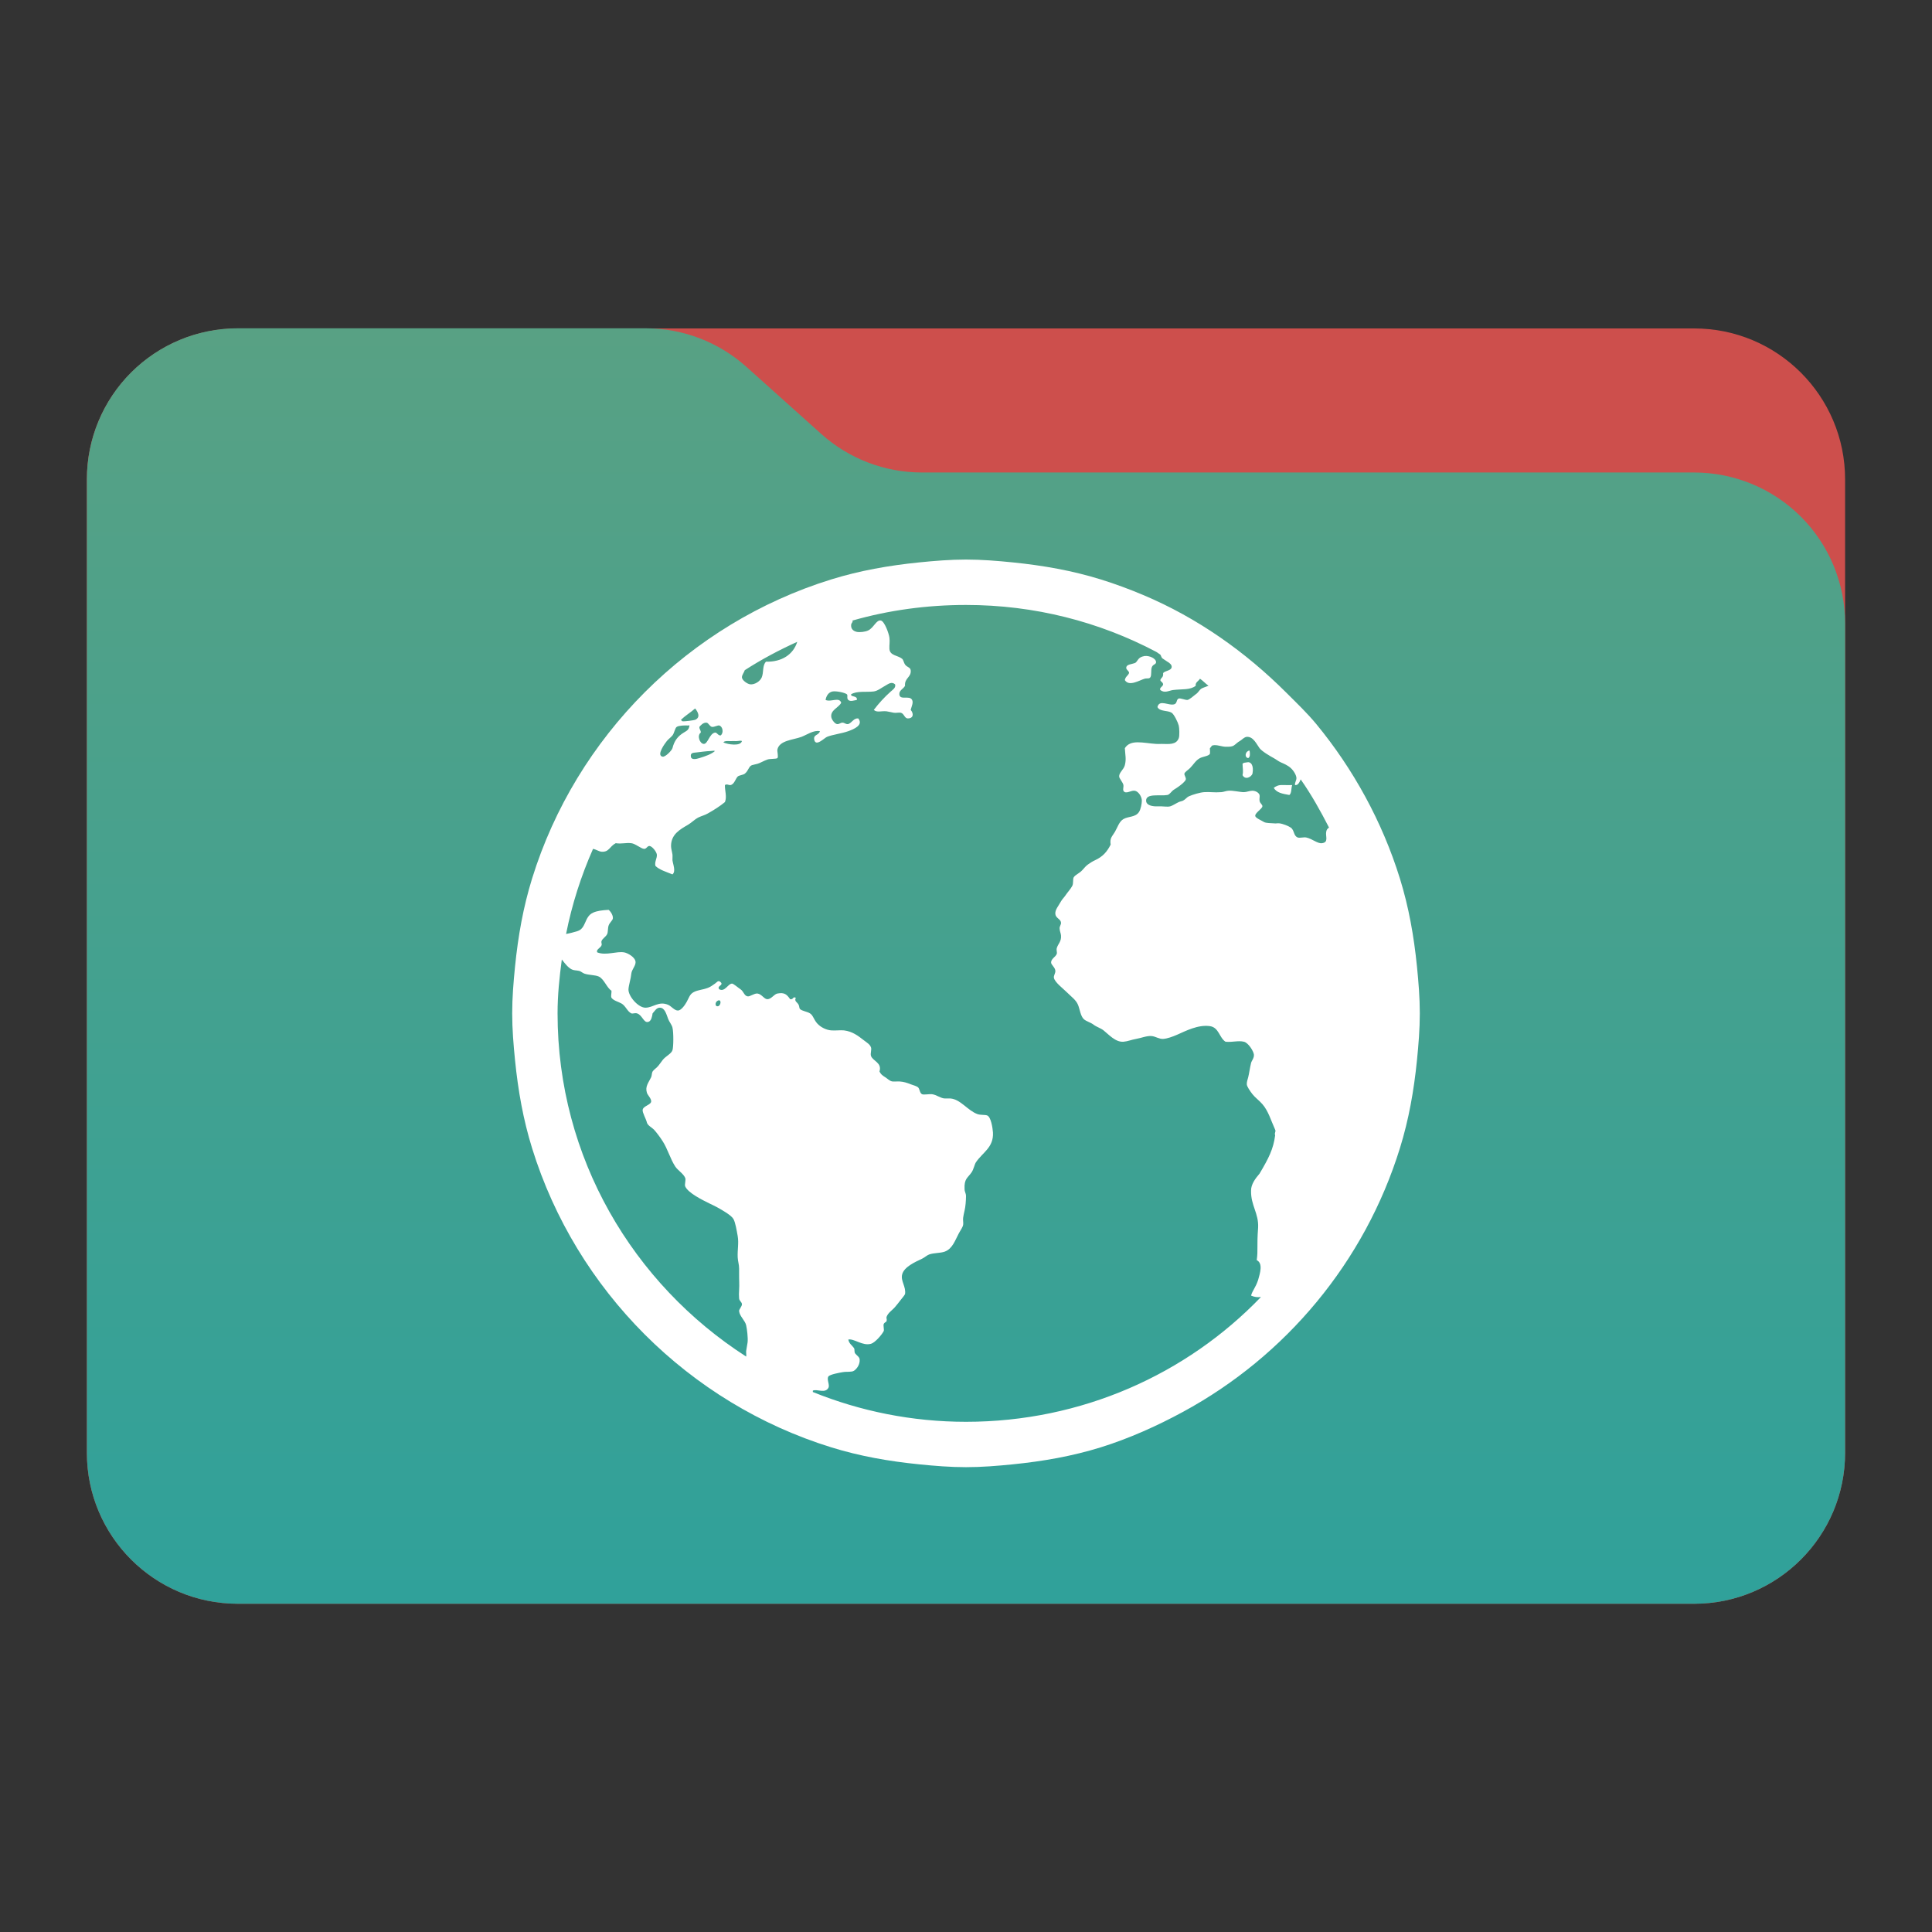 <?xml version="1.0" encoding="UTF-8" standalone="no"?>
<svg
   clip-rule="evenodd"
   fill-rule="evenodd"
   stroke-linejoin="round"
   stroke-miterlimit="2"
   viewBox="0 0 48 48"
   version="1.1"
   id="svg4"
   sodipodi:docname="folder_html.svg"
   inkscape:version="1.3.2 (091e20ef0f, 2023-11-25)"
   xmlns:inkscape="http://www.inkscape.org/namespaces/inkscape"
   xmlns:sodipodi="http://sodipodi.sourceforge.net/DTD/sodipodi-0.dtd"
   xmlns="http://www.w3.org/2000/svg"
   xmlns:svg="http://www.w3.org/2000/svg">
  <rect x="0" y="0" width="48" height="48" fill="#333333" stroke="none"/>
  <defs
     id="defs4" />
  <sodipodi:namedview
     id="namedview4"
     pagecolor="#ffffff"
     bordercolor="#000000"
     borderopacity="0.25"
     inkscape:showpageshadow="2"
     inkscape:pageopacity="0.0"
     inkscape:pagecheckerboard="0"
     inkscape:deskcolor="#d1d1d1"
     inkscape:zoom="9.2291667"
     inkscape:cx="24"
     inkscape:cy="24"
     inkscape:window-width="1280"
     inkscape:window-height="649"
     inkscape:window-x="1280"
     inkscape:window-y="0"
     inkscape:window-maximized="1"
     inkscape:current-layer="svg4" />
  <linearGradient
     id="a"
     x2="1"
     gradientTransform="matrix(0 -31.226 31.226 0 256.671 39.542)"
     gradientUnits="userSpaceOnUse">
    <stop
       stop-color="#009179"
       offset="0"
       id="stop1"
       style="stop-color:#30a19a;stop-opacity:1;" />
    <stop
       stop-color="#00e4c7"
       offset="1"
       id="stop2"
       style="stop-color:#58a184;stop-opacity:1;" />
  </linearGradient>
  <path
     d="m45.841 11.91c0-2.072-1.679-3.75-3.75-3.75h-36.183c-2.07 0-3.75 1.678-3.75 3.75v24.185c0 2.07 1.68 3.75 3.75 3.75h36.183c2.071 0 3.75-1.68 3.75-3.75z"
     fill="#009fa6"
     id="path2"
     style="fill:#cd4f4c;fill-opacity:1" />
  <path
     d="m45.841 15.489c0-.995-.395-1.948-1.098-2.652-.704-.703-1.657-1.098-2.652-1.098h-19.185c-.924 0-1.815-.341-2.502-.958-.576-.516-1.285-1.151-1.861-1.668-.688-.616-1.579-.957-2.503-.957h-10.131c-.995 0-1.948.395-2.652 1.098-.703.703-1.098 1.657-1.098 2.652v24.189c0 2.07 1.679 3.75 3.75 3.75h36.182c2.071 0 3.75-1.68 3.75-3.75z"
     fill="url(#a)"
     id="path3" />
  <path
     transform="scale(.75)"
     d="m32 18.536c-.52 0-1.044.043-1.55.094-1.013.103-1.97.272-2.913.564-4.713 1.46-8.453 5.199-9.912 9.912-.292.943-.462 1.9-.564 2.913-.051.507-.094 1.03-.094 1.55 0 .521.043 1.044.094 1.551.102 1.013.272 1.97.564 2.912 1.459 4.713 5.199 8.453 9.912 9.913.943.292 1.9.461 2.913.563.506.051 1.03.094 1.55.094s1.044-.043 1.55-.094c1.013-.102 1.97-.271 2.913-.563.941-.293 1.873-.712 2.725-1.175 3.408-1.847 6.019-4.967 7.187-8.738.292-.942.462-1.899.564-2.912.051-.507.094-1.03.094-1.551 0-.519-.043-1.045-.094-1.55-.102-1.013-.272-1.97-.564-2.913-.584-1.885-1.548-3.636-2.771-5.12-.307-.371-.647-.694-.987-1.034-1.359-1.358-2.945-2.482-4.745-3.241-.449-.19-.938-.371-1.409-.517-.943-.292-1.9-.461-2.913-.564-.506-.051-1.03-.094-1.55-.094zm0 1.504c2.275 0 4.413.558 6.295 1.55.05.026.092.067.141.094.038.05.027.104.094.141.049.027.095.069.141.094.079.044.157.111.141.188-.022.112-.206.106-.282.188.01.158-.053.128-.094.234.025.069.083.06.094.141-.014.088-.127.098-.094.188.148.115.283.019.423 0 .306-.038.563.007.751-.141-.019-.117.092-.15.141-.234.1.069.184.162.282.234-.057.025-.183.062-.235.094-.076.052-.1.131-.188.188-.062.044-.216.188-.281.188-.08 0-.225-.066-.282-.047-.082.025-.048.155-.141.188-.181.066-.501-.176-.564.094.077.156.333.103.47.188.085.055.213.33.235.423.021.076.032.341 0 .423-.085.218-.313.193-.564.187-.068 0-.125.006-.188 0-.424-.027-.842-.162-1.033.141.013.233.052.362 0 .564-.039.148-.197.248-.188.376.003.066.124.192.141.282.01.049-.022.144 0 .188.071.134.25-.022.375 0 .121.019.235.195.235.329 0 .095-.034.283-.094.375-.12.181-.344.137-.516.235-.143.082-.198.281-.282.423-.09.153-.177.204-.141.423-.123.243-.263.399-.517.517-.074.032-.167.091-.235.141-.055.038-.111.1-.188.188-.095.106-.23.152-.282.234-.038.063-.006.198-.047.282-.06.115-.158.214-.235.329-.035.055-.102.117-.141.188-.087.159-.204.283-.187.423.013.134.179.164.187.282.008.065-.049.117-.046.188.003.103.038.153.046.234.02.203-.102.284-.14.423-.019.066.016.136 0 .188-.033.101-.186.162-.188.282-.003.085.133.162.141.282.006.082-.064.158-.047.235.03.147.308.355.422.47.156.155.308.258.376.422.058.14.082.366.188.47.079.077.228.109.329.188.096.074.228.109.329.188.167.131.392.395.658.376.139-.011.267-.067.422-.094.162-.027.353-.11.517-.094.126.013.245.102.376.094.137-.008.314-.073.47-.141.27-.118.687-.339 1.08-.282.301.044.307.383.517.517.24.022.419-.047.611 0 .145.035.315.308.329.423.013.117-.078.208-.094.282-.039.158-.067.368-.094.469-.022.08-.05.156-.047.235 0 .071.114.236.188.329.09.115.219.203.328.329.2.229.284.542.423.846.036.076-.033.092 0 .187-.06.46-.216.761-.517 1.269-.142.164-.284.359-.281.564-.011.491.256.746.234 1.221-.049.639.003.739-.046 1.08.215.11.109.431.046.658-.092.271-.183.337-.234.517.112.048.206.061.328.047-2.461 2.559-5.94 4.134-9.771 4.134-1.793 0-3.507-.353-5.074-.987-.005-.002.006-.044 0-.046.142-.061.413.105.517-.095.052-.095-.068-.28 0-.375.049-.066.369-.125.47-.141.145-.025.294.005.376-.047.09-.058.204-.207.188-.376-.008-.079-.079-.117-.141-.188-.052-.06-.012-.133-.047-.188-.066-.095-.161-.142-.188-.282.197-.038.467.22.752.141.133-.038.359-.297.422-.423.019-.038-.022-.188 0-.234.025-.052.086-.067.094-.094.019-.074-.016-.095 0-.141.049-.14.2-.228.282-.329.063-.077.131-.156.188-.235.066-.085.097-.114.141-.188.041-.249-.154-.439-.094-.658.066-.246.42-.404.658-.516.082-.039.166-.117.235-.141.164-.058.363-.04.516-.094.257-.093.344-.376.47-.611.06-.109.13-.203.141-.282.011-.071-.013-.153 0-.235.014-.082.025-.145.047-.235.03-.117.047-.338.047-.47 0-.109-.044-.136-.047-.234-.019-.356.104-.37.235-.564.065-.096.095-.261.141-.329.221-.328.591-.489.564-.987-.011-.163-.068-.511-.188-.563-.069-.03-.228-.009-.329-.047-.323-.12-.557-.49-.893-.517-.071-.003-.108.003-.188 0-.131-.003-.275-.125-.422-.141-.093-.01-.275.027-.329 0-.085-.041-.073-.188-.141-.235-.055-.038-.15-.064-.235-.094-.134-.052-.22-.083-.376-.094-.049-.003-.18.008-.235 0-.085-.013-.156-.092-.235-.141-.098-.06-.147-.103-.188-.188.091-.295-.221-.344-.281-.516-.028-.08.027-.211 0-.282-.036-.101-.123-.15-.235-.235-.197-.153-.377-.293-.658-.329-.126-.013-.273.011-.423 0-.158-.011-.349-.098-.47-.235-.115-.134-.133-.266-.235-.329-.095-.06-.263-.078-.328-.141-.031-.027-.02-.078-.047-.141-.05-.098-.154-.114-.094-.234-.11-.055-.071.068-.188.047-.107-.151-.183-.235-.423-.188-.109.021-.2.185-.329.188-.107.003-.189-.169-.329-.188-.106-.014-.255.11-.329.094-.117-.022-.128-.164-.235-.235-.079-.052-.238-.191-.281-.188-.137.003-.235.289-.423.188-.093-.118.156-.126.047-.235-.082-.082-.122.003-.188.047-.077.052-.15.111-.235.141-.189.071-.322.064-.47.141-.136.071-.155.189-.235.328-.062.115-.186.277-.282.282-.114.008-.225-.144-.328-.188-.315-.136-.492.092-.752.094-.241.003-.575-.384-.564-.61.008-.14.078-.345.094-.517.014-.137.139-.25.141-.376.003-.167-.266-.31-.376-.329-.257-.046-.6.115-.892 0-.055-.093.108-.144.141-.235.019-.051-.019-.083 0-.141.032-.087.147-.142.188-.234.03-.072.016-.195.047-.282.035-.099.132-.164.14-.235.011-.093-.067-.222-.14-.282-.227.013-.386.034-.517.094-.295.134-.219.518-.517.611-.101.032-.261.074-.376.094.195-.984.498-1.925.893-2.819.104.019.191.086.282.094.251.019.262-.173.469-.282.214.03.323-.022.517 0 .131.013.319.18.423.188.087.003.106-.108.188-.094.082.013.221.183.235.282.013.123-.083.239-.047.376.128.131.38.205.564.281.12-.098.019-.327 0-.469-.003-.063.007-.131 0-.188-.014-.099-.047-.197-.047-.282 0-.391.301-.552.563-.705.112-.065.231-.185.329-.235.14-.068.214-.075.329-.141.208-.117.402-.241.564-.375.074-.178-.008-.389 0-.564.074-.047.108.007.188 0 .125-.028.163-.211.235-.282.041-.041.185-.053.234-.094.126-.098.126-.238.235-.282.039-.013.128-.03.188-.047.082-.022.198-.094.329-.141.085-.03.296-.014.329-.047.041-.041-.011-.219 0-.282.065-.308.523-.319.799-.422.191-.074.397-.229.61-.188-.041.147-.223.104-.188.282.047.248.336-.059.423-.094.167-.071.486-.109.705-.188.191-.069.509-.202.329-.423-.151-.011-.198.133-.329.188-.09.013-.112-.042-.188-.047-.074-.003-.114.06-.188.047-.074-.014-.177-.148-.188-.235-.03-.23.236-.3.329-.47-.063-.208-.342-.012-.517-.094.019-.123.09-.257.235-.282.118-.019.399.037.47.094.041.036-.016.131.047.188.071.063.189.014.282 0 .032-.156-.216-.087-.188-.188.186-.12.525-.064.751-.094.132-.019.259-.125.376-.188.11-.062.214-.15.329-.047.033.112-.078.178-.141.235-.21.186-.4.395-.564.611.102.098.254.028.423.047.066.008.167.036.235.047.082.014.169-.014.235 0 .115.027.12.188.235.188.186 0 .201-.156.094-.282.033-.128.093-.239.047-.329-.085-.169-.407.028-.423-.188-.01-.136.139-.178.188-.282-.022-.262.215-.279.188-.516-.014-.099-.12-.095-.188-.188-.036-.049-.053-.153-.094-.188-.142-.12-.406-.099-.423-.329-.007-.137.019-.228 0-.376-.019-.139-.161-.536-.282-.564-.153-.032-.239.245-.423.329-.098.047-.274.066-.375.047-.066-.013-.18-.062-.188-.188-.007-.072.016-.098.047-.141.007-.01-.008-.036 0-.047 1.189-.341 2.459-.516 3.758-.516zm-5.59 1.221c-.134.427-.52.671-1.034.658-.126.12-.073.35-.141.517-.057.139-.236.245-.376.234-.101-.007-.282-.139-.282-.234 0-.079.076-.167.094-.235.554-.358 1.134-.665 1.739-.94zm11.509.47c-.05.009-.096.021-.141.047-.104.063-.108.158-.188.188-.112.041-.265.04-.281.141-.014.084.096.111.093.188-.041.101-.119.111-.14.234.139.227.485.003.657-.046.077-.022.147.012.188-.047.047-.074.012-.225.047-.329.038-.115.155-.087.141-.188-.011-.101-.206-.205-.376-.188zm-14.892 1.738c.1.121.184.297 0 .376-.027.013-.357.061-.423.047-.02-.003-.028-.034-.047-.047.144-.14.32-.243.47-.376zm.376.47c.066.003.111.135.188.141.074.006.191-.061.235-.047.115.03.156.244.047.329-.09.01-.123-.108-.188-.094-.186.032-.237.386-.376.375-.131-.013-.228-.28-.094-.375.003-.082-.052-.106-.047-.188.041-.052.126-.149.235-.141zm-.611.094c.039 0 .034-.017.047 0-.019.145-.076.166-.188.235-.194.117-.313.265-.375.516-.02.074-.236.301-.329.282-.216-.046.091-.454.141-.516.054-.069.125-.112.188-.188.062-.077.081-.239.14-.282.066-.047.262-.053.376-.047zm18.51.376c.216-.014.324.244.422.375.082.107.336.256.47.329.077.041.15.103.235.141.089.04.224.092.329.188s.184.242.188.329c.003.087-.061.153-.047.235.095.015.144-.081.188-.188.354.505.656 1.044.939 1.597-.057.036-.082.071-.094.141-.027.153.089.349-.141.376-.144.019-.317-.144-.516-.188-.082-.019-.217.022-.282 0-.15-.052-.107-.239-.235-.329-.074-.052-.258-.127-.376-.141-.074-.007-.111.011-.188 0-.093-.01-.252 0-.329-.047-.073-.046-.262-.125-.281-.188-.031-.101.229-.244.234-.328.006-.066-.08-.09-.094-.188-.01-.061.014-.15 0-.188-.019-.071-.122-.139-.234-.141-.099 0-.198.047-.282.047-.121.003-.367-.061-.517-.047-.09.007-.15.041-.235.047-.238.019-.378-.014-.564 0-.134.007-.391.083-.516.141-.063.03-.106.1-.188.141-.039.019-.092.025-.141.047-.077.035-.208.121-.282.141-.107.027-.229-.008-.423 0-.139.007-.373-.022-.376-.188-.003-.254.464-.145.705-.188.09-.019.125-.125.235-.188.052-.03.092-.061.141-.094.082-.058.221-.169.235-.235.01-.06-.056-.144-.047-.188.01-.057.114-.114.188-.188.114-.115.186-.255.328-.329.096-.052.285-.064.329-.141.011-.087-.003-.108 0-.188.06-.054.045-.083.094-.093.148-.033.298.055.47.046.074-.003.156.006.235-.046.065-.044.122-.109.188-.141.071-.039.147-.136.235-.141zm-17.241.141c.036-.006.097.004.141 0 .063-.003.119 0 .188 0 .068 0 .16-.028.187 0-.043.18-.468.112-.61.046.004-.034.058-.041.094-.046zm-.517.328c.046 0 .092-.019.141 0-.126.107-.298.167-.517.235-.104.033-.263.068-.282-.047-.022-.142.095-.127.188-.141.12-.013.331-.044.47-.047zm17.805 0c-.091.03-.134.211 0 .235.062-.038.063-.12.047-.235-.036-.038-.02-.01-.047 0zm-.047.376c-.044.014-.095-.002-.141.047.003.153.03.242 0 .376.087.169.285.068.329-.047.052-.284-.057-.411-.188-.376zm1.174.752c-.12-.006-.211.037-.282.094.101.164.29.194.517.235.082-.06.056-.225.094-.329-.099 0-.162.006-.282 0zm-23.865 5.778c.096.123.2.265.329.329.069.035.148.028.235.047.071.013.12.072.188.094.145.049.355.042.47.094.175.076.272.382.423.47.007.087-.028.169 0 .235.071.095.213.125.328.187.14.077.198.269.329.329.047.019.117-.021.188 0 .18.055.22.329.376.282.101-.03.125-.183.141-.282.068-.073.128-.188.235-.188.169-.003.219.21.282.376.035.093.116.184.141.282.041.17.035.651 0 .752-.044.125-.225.192-.329.329-.049.065-.103.144-.141.188-.066.081-.139.114-.188.187-.027.041-.023.131-.047.188-.082.175-.209.307-.141.517.027.085.141.181.141.282 0 .12-.263.151-.282.282-.013.095.111.294.141.423.022.095.177.172.235.235.095.106.194.239.282.375.172.265.253.586.422.846.091.134.269.234.329.376.03.071-.027.216 0 .282.099.221.578.454.799.563.104.052.186.087.282.141.145.082.443.248.517.376.065.115.108.381.141.564.041.24-.011.445 0 .705.007.142.047.233.047.375 0 .05.002.139 0 .188-.003.17.013.345 0 .517-.008.093-.007.203 0 .282.007.085.088.114.093.188.006.079-.102.172-.093.235.019.172.202.311.234.47.028.125.064.413.047.563-.01.079-.036.195-.047.282-.007.069.011.125 0 .188-3.745-2.406-6.248-6.586-6.248-11.369 0-.613.062-1.193.141-1.785zm5.168 1.363c.131-.061.106.171 0 .187-.101.014-.098-.141 0-.187z"
     fill="#007d69"
     fill-rule="nonzero"
     id="path4"
     style="fill:#ffffff;fill-opacity:1" />
</svg>
